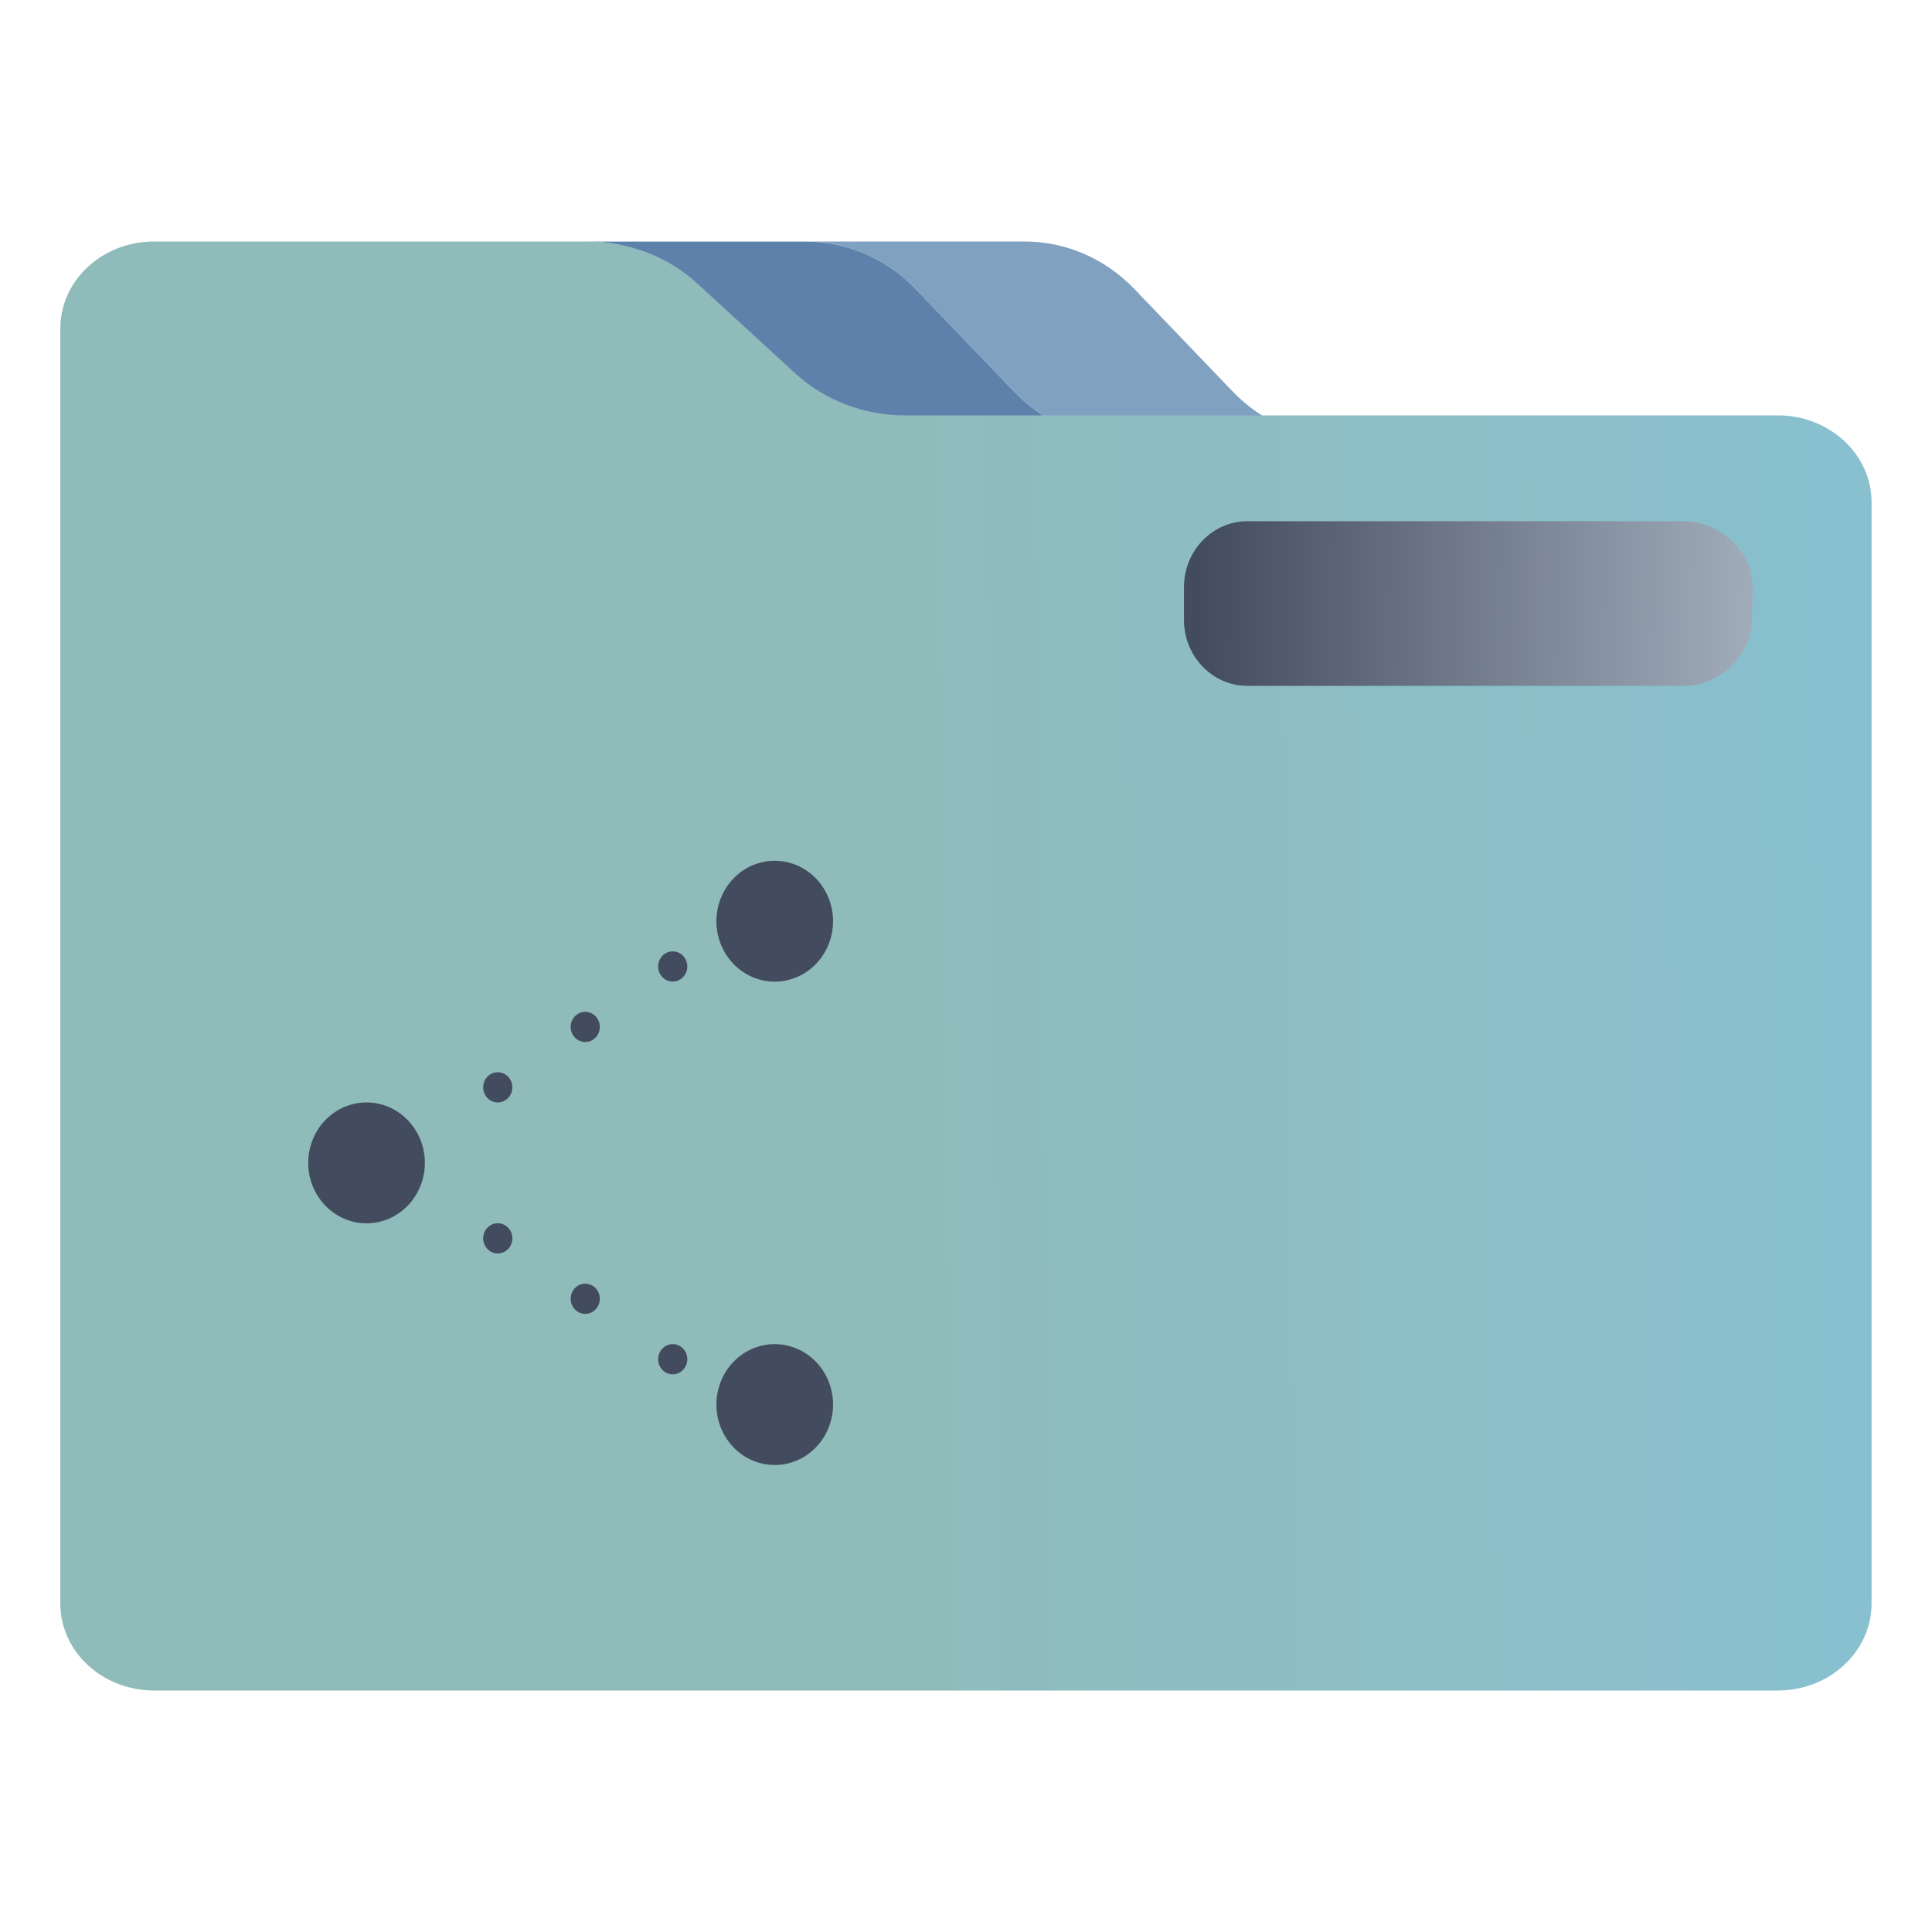 <?xml version="1.0" encoding="UTF-8" standalone="no"?>
<svg
   xmlns:dc="http://purl.org/dc/elements/1.1/"
   xmlns:cc="http://creativecommons.org/ns#"
   xmlns:rdf="http://www.w3.org/1999/02/22-rdf-syntax-ns#"
   xmlns:svg="http://www.w3.org/2000/svg"
   xmlns="http://www.w3.org/2000/svg"
   xmlns:xlink="http://www.w3.org/1999/xlink"
   xmlns:sodipodi="http://sodipodi.sourceforge.net/DTD/sodipodi-0.dtd"
   xmlns:inkscape="http://www.inkscape.org/namespaces/inkscape"
   width="32"
   version="1.1"
   height="32"
   viewBox="0 0 32 32"
   id="svg17"
   sodipodi:docname="folder-network.svg"
   inkscape:version="1.0.2 (e86c870879, 2021-01-15)">
  <sodipodi:namedview
     pagecolor="#ffffff"
     bordercolor="#666666"
     borderopacity="1"
     objecttolerance="10"
     gridtolerance="10"
     guidetolerance="10"
     inkscape:pageopacity="0"
     inkscape:pageshadow="2"
     inkscape:window-width="1920"
     inkscape:window-height="1007"
     id="namedview19"
     showgrid="false"
     inkscape:zoom="9.8125"
     inkscape:cx="-11.519843"
     inkscape:cy="2.3006899"
     inkscape:window-x="0"
     inkscape:window-y="0"
     inkscape:window-maximized="1"
     inkscape:current-layer="layer1"
     inkscape:document-rotation="0" />
  <defs
     id="defs5455">
    <linearGradient
       inkscape:collect="always"
       xlink:href="#linearGradient847-6"
       id="linearGradient859-3"
       x1="242.126"
       y1="260.543"
       x2="512"
       y2="256.823"
       gradientUnits="userSpaceOnUse"
       gradientTransform="matrix(0.059,0,0,0.062,385.571,515.929)" />
    <linearGradient
       inkscape:collect="always"
       id="linearGradient847-6">
      <stop
         style="stop-color:#8fbcbb;stop-opacity:1"
         offset="0"
         id="stop843-7" />
      <stop
         style="stop-color:#88c0d0;stop-opacity:1"
         offset="1"
         id="stop845-5" />
    </linearGradient>
    <linearGradient
       inkscape:collect="always"
       xlink:href="#linearGradient885"
       id="linearGradient862-3"
       x1="476.689"
       y1="163.601"
       x2="319.699"
       y2="162.047"
       gradientUnits="userSpaceOnUse"
       gradientTransform="matrix(0.059,0,0,0.062,385.571,515.929)" />
    <linearGradient
       inkscape:collect="always"
       id="linearGradient885">
      <stop
         style="stop-color:#a2adbc;stop-opacity:1"
         offset="0"
         id="stop881" />
      <stop
         style="stop-color:#434c5e;stop-opacity:1"
         offset="1"
         id="stop883" />
    </linearGradient>
  </defs>
  <g
     inkscape:label="Capa 1"
     inkscape:groupmode="layer"
     id="layer1"
     transform="translate(-384.571,-515.798)">
    <path
       style="fill:#81a1c1;fill-opacity:1;stroke-width:0.06"
       d="m 401.368,522.283 c 0.484,0.505 1.137,0.787 1.818,0.787 h 1.007 2.614 c -0.681,0 -1.334,-0.283 -1.818,-0.787 l -1.629,-1.698 c -0.484,-0.505 -1.137,-0.787 -1.818,-0.787 h -3.621 c 0.681,0 1.334,0.283 1.818,0.787 z"
       id="path2-5" />
    <path
       style="fill:#5e81ac;fill-opacity:1;stroke-width:0.06"
       d="m 396.118,520.586 1.629,1.698 c 0.484,0.505 1.137,0.787 1.818,0.787 h 1.007 2.614 c -0.681,0 -1.334,-0.283 -1.818,-0.787 l -1.629,-1.698 c -0.484,-0.505 -1.137,-0.787 -1.818,-0.787 h -3.556 -0.065 c 0.681,0 1.334,0.283 1.818,0.787 z"
       id="path4-6" />
    <path
       style="fill:url(#linearGradient859-3);fill-opacity:1;stroke-width:0.056"
       d="m 414.02,522.678 h -6.207 -1.007 -2.614 -1.007 -2.614 -1.007 c -0.681,0 -1.334,-0.249 -1.818,-0.693 l -1.629,-1.494 c -0.484,-0.444 -1.137,-0.693 -1.818,-0.693 h -3.556 -3.621 c -0.857,0 -1.552,0.645 -1.552,1.44 v 2.88 0.48 17.76 c 0,0.795 0.695,1.44 1.552,1.44 h 26.896 c 0.857,0 1.552,-0.645 1.552,-1.44 v -18.24 c 0,-0.795 -0.695,-1.44 -1.552,-1.44 z m -10.887,2.929 0.004,-0.003 -0.003,-0.005 v 0 l 0.003,0.005 v 0 l -0.004,0.003 0.001,-0.008 z m 10.369,0.431 c 0,0.53 -0.463,0.96 -1.035,0.96 h -7.241 c -0.571,0 -1.035,-0.43 -1.035,-0.96 v -0.48 c 0,-0.53 0.463,-0.96 1.035,-0.96 h 7.241 c 0.571,0 1.035,0.43 1.035,0.96 v 0.48 z"
       id="path6-2"
       sodipodi:nodetypes="scccccsccscssccssssssccccccccccssssssscc" />
    <path
       style="fill:url(#linearGradient862-3);fill-opacity:1;stroke-width:0.06"
       d="m 412.468,524.431 h -7.241 c -0.571,0 -1.046,0.488 -1.046,1.091 v 0.545 c 0,0.602 0.475,1.091 1.046,1.091 h 7.241 c 0.571,0 1.109,-0.489 1.122,-1.091 l 0.012,-0.545 c 6e-5,-0.602 -0.563,-1.091 -1.134,-1.091 z"
       id="path8-9"
       sodipodi:nodetypes="ssssssscs" />
    <path
       style="color:#000000;fill:#434c5e;fill-opacity:1;fill-rule:evenodd;stroke-width:0.049"
       id="path3858-3-6-7-1"
       d="m 397.403,530.055 a 0.966,1.001 0 0 0 -0.966,1.001 0.966,1.001 0 0 0 0.966,1.001 0.966,1.001 0 0 0 0.966,-1.001 0.966,1.001 0 0 0 -0.966,-1.001 z m -1.69,1.501 a 0.241,0.25 0 0 0 -0.241,0.25 0.241,0.25 0 0 0 0.241,0.25 0.241,0.25 0 0 0 0.242,-0.25 0.241,0.25 0 0 0 -0.242,-0.25 z m -1.449,1.001 a 0.241,0.25 0 0 0 -0.241,0.25 0.241,0.25 0 0 0 0.241,0.25 0.241,0.25 0 0 0 0.242,-0.25 0.241,0.25 0 0 0 -0.242,-0.25 z m -1.449,1.001 a 0.241,0.25 0 0 0 -0.241,0.25 0.241,0.25 0 0 0 0.241,0.25 0.241,0.25 0 0 0 0.242,-0.25 0.241,0.25 0 0 0 -0.242,-0.25 z m -2.173,0.5 a 0.966,1.001 0 0 0 -0.966,1.001 0.966,1.001 0 0 0 0.966,1.001 0.966,1.001 0 0 0 0.966,-1.001 0.966,1.001 0 0 0 -0.966,-1.001 z m 2.173,2.001 a 0.241,0.25 0 0 0 -0.241,0.25 0.241,0.25 0 0 0 0.241,0.25 0.241,0.25 0 0 0 0.242,-0.25 0.241,0.25 0 0 0 -0.242,-0.25 z m 1.449,1.001 a 0.241,0.25 0 0 0 -0.241,0.25 0.241,0.25 0 0 0 0.241,0.25 0.241,0.25 0 0 0 0.242,-0.25 0.241,0.25 0 0 0 -0.242,-0.25 z m 1.449,1.001 a 0.241,0.25 0 0 0 -0.241,0.25 0.241,0.25 0 0 0 0.241,0.25 0.241,0.25 0 0 0 0.242,-0.25 0.241,0.25 0 0 0 -0.242,-0.25 z m 1.69,0 a 0.966,1.001 0 0 0 -0.966,1.001 0.966,1.001 0 0 0 0.966,1.001 0.966,1.001 0 0 0 0.966,-1.001 0.966,1.001 0 0 0 -0.966,-1.001 z" />
  </g>
</svg>
